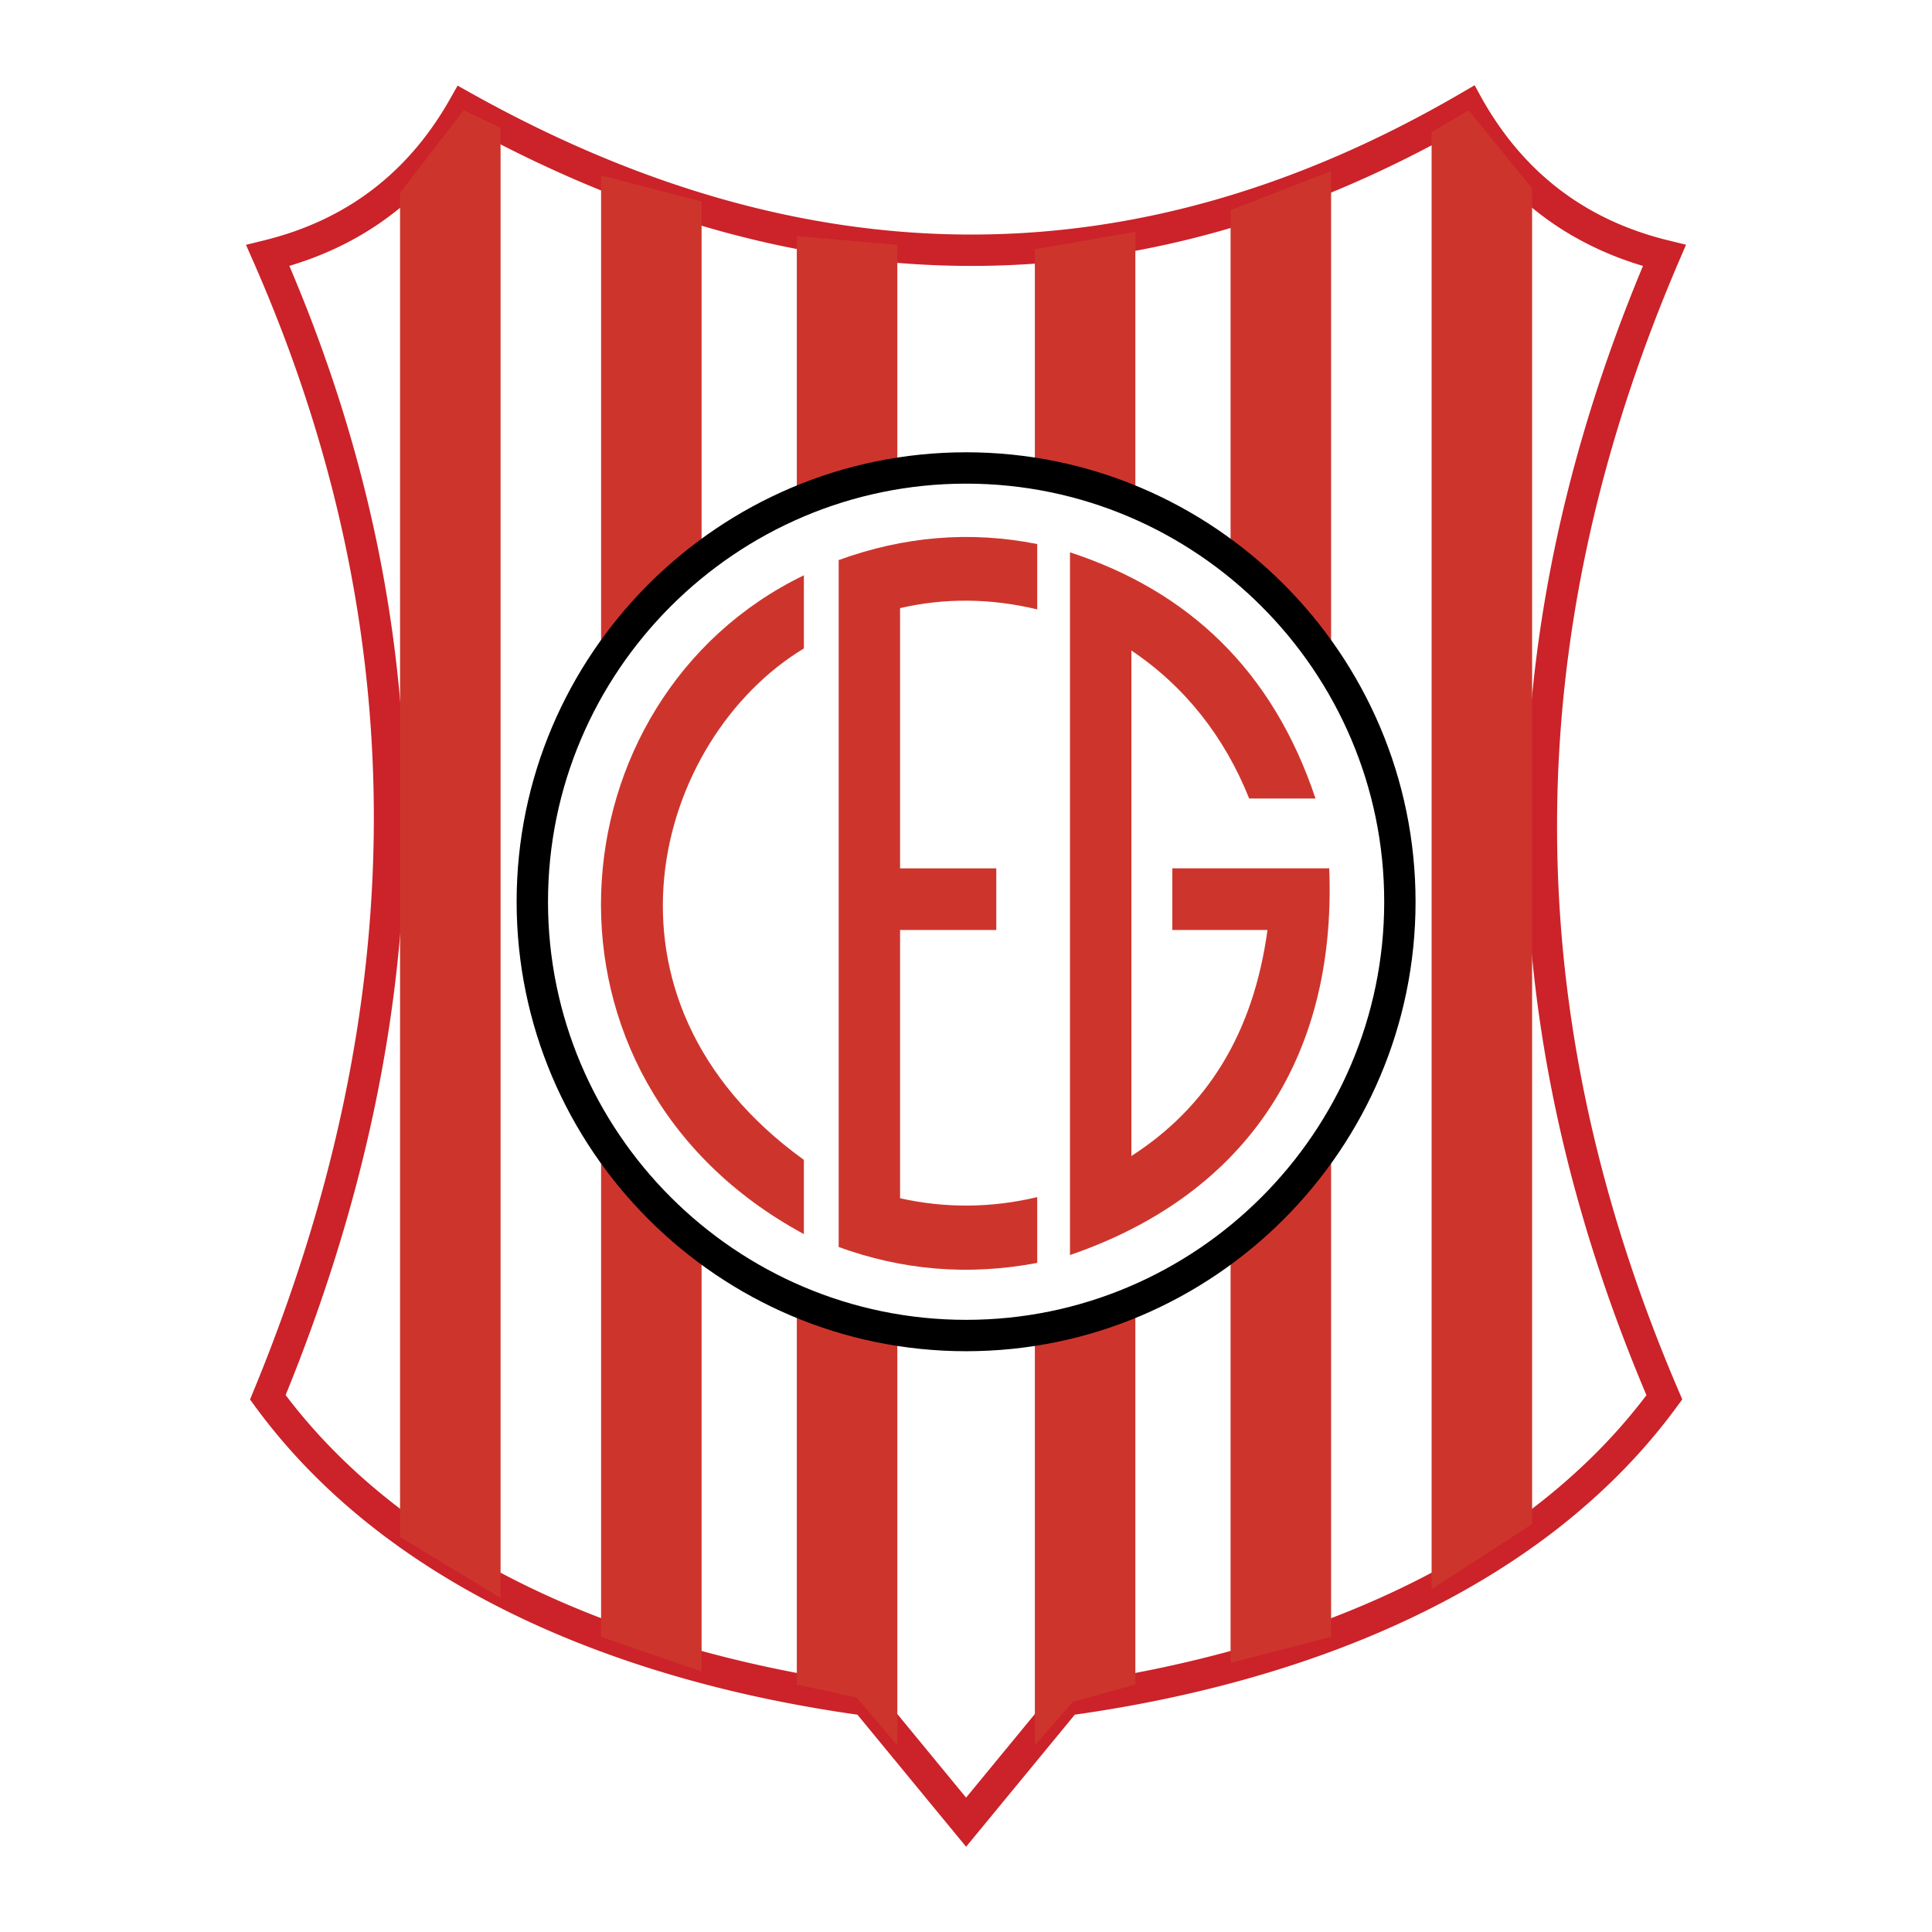 <svg xmlns="http://www.w3.org/2000/svg" width="2500" height="2500" viewBox="0 0 192.756 192.756"><path fill-rule="evenodd" clip-rule="evenodd" fill="#fff" d="M0 0h192.756v192.756H0V0z"/><path d="M47.005 9.297C63.83 18.7 80.466 23.401 96.915 23.401c16.437 0 32.712-4.697 48.83-14.092l1.381-.805.758 1.388h.002a33.067 33.067 0 0 0 1.885 2.963 29.883 29.883 0 0 0 2.109 2.624c3.805 4.218 8.654 7.052 14.549 8.501l1.787.439-.725 1.687c-8.096 18.875-12.143 37.614-12.143 56.347 0 18.734 4.047 37.472 12.143 56.347l.35.816-.527.717-.002.004a59.324 59.324 0 0 1-6.268 7.234 66.527 66.527 0 0 1-7.289 6.184c-13.049 9.568-29.771 14.951-46.523 17.318l-9.641 11.715-1.203 1.463-1.204-1.463-9.64-11.715a138.173 138.173 0 0 1-9.237-1.621 123.123 123.123 0 0 1-9.683-2.455c-16.451-4.906-31.438-13.387-41.163-26.664l-.517-.705.334-.809c7.761-18.797 11.892-37.588 12.017-56.373.124-18.771-3.753-37.546-12.005-56.321l-.748-1.7 1.805-.444c8.185-2.012 14.367-6.709 18.544-14.09l.763-1.348 1.351.754z" fill="#cc2229"/><path d="M96.915 26.53c-16.543 0-33.242-4.592-50.097-13.775-4.272 6.88-10.256 11.471-17.95 13.773 7.944 18.643 11.679 37.287 11.555 55.932-.126 18.914-4.224 37.822-11.926 56.726 9.289 12.266 23.456 20.176 39.018 24.818 3.104.926 6.259 1.721 9.438 2.395 3.202.678 6.414 1.23 9.61 1.668h.003l.606.084.39.473 8.824 10.725 8.824-10.725.389-.473.607-.084c16.484-2.256 32.951-7.479 45.701-16.828a63.062 63.062 0 0 0 6.947-5.891 56.431 56.431 0 0 0 5.412-6.15c-8.031-18.994-12.049-37.867-12.049-56.744 0-18.604 3.902-37.204 11.703-55.921-5.732-1.713-10.52-4.701-14.363-8.964a34.651 34.651 0 0 1-3.588-4.79c-16.168 9.167-32.52 13.751-49.054 13.751z" fill="#fff"/><path fill-rule="evenodd" clip-rule="evenodd" fill="#cd352c" d="M39.914 19.233l6.334-8.22 3.694 1.73v146.673l-10.028-6.059V19.233zM59.97 17.502l10.028 2.597v146.672l-10.028-3.462V17.502zM79.498 23.56l10.028.865v149.702l-4.054-4.76-5.974-1.299V23.56zM103.248 174.127l3.773-4.328 6.254-1.731V23.127l-10.027 1.731v149.269zM122.775 20.964l10.03-3.894v146.239l-10.03 2.597V20.964zM142.832 13.176l3.695-2.163 6.332 7.788v133.26l-10.027 6.49V13.176z"/><path d="M96.387 46.689c23.837 0 43.279 19.441 43.279 43.278s-19.441 43.279-43.279 43.279-43.279-19.441-43.279-43.279c0-23.837 19.442-43.278 43.279-43.278z" fill-rule="evenodd" clip-rule="evenodd" fill="#fff"/><path d="M96.387 45.125c12.351 0 23.562 5.036 31.683 13.159 8.123 8.123 13.158 19.333 13.16 31.683v.002c0 12.35-5.037 23.561-13.16 31.684-8.123 8.121-19.332 13.158-31.682 13.158h-.002c-12.35 0-23.561-5.037-31.684-13.16-8.122-8.121-13.158-19.332-13.158-31.682v-.001c0-12.351 5.036-23.562 13.159-31.684s19.333-13.159 31.684-13.159zm.001 3.128h-.001c-11.486 0-21.914 4.685-29.471 12.242-7.557 7.557-12.242 17.985-12.242 29.472v.001c0 11.486 4.685 21.914 12.242 29.471 7.557 7.557 17.985 12.242 29.472 12.242h.002c11.487 0 21.915-4.686 29.471-12.242s12.242-17.984 12.242-29.471v-.002c0-11.486-4.686-21.914-12.242-29.471-7.558-7.557-17.988-12.242-29.473-12.242z"/><path d="M80.203 57.397v7.301c-14.834 8.951-22.317 34.915 0 51.022v7.406c-28.596-15.456-25.336-53.471 0-65.729zM103.484 54.28c-6.716-1.339-13.316-.761-19.809 1.598v68.536c6.241 2.271 12.821 2.912 19.809 1.584v-6.561c-4.561 1.08-9.122 1.131-13.683.113V92.786H99.4v-6.15h-9.599V60.672c4.51-1.039 9.062-.979 13.683.126V54.28zM106.752 55.105v70.11c16.854-5.77 26.637-18.932 25.867-38.58h-15.656v6.15h9.494c-1.41 10.365-6.059 17.708-13.578 22.552V64.904c5.379 3.605 9.32 8.667 11.75 14.761h6.619c-4.271-12.781-12.672-20.689-24.496-24.56z" fill-rule="evenodd" clip-rule="evenodd" fill="#cd352c"/></svg>